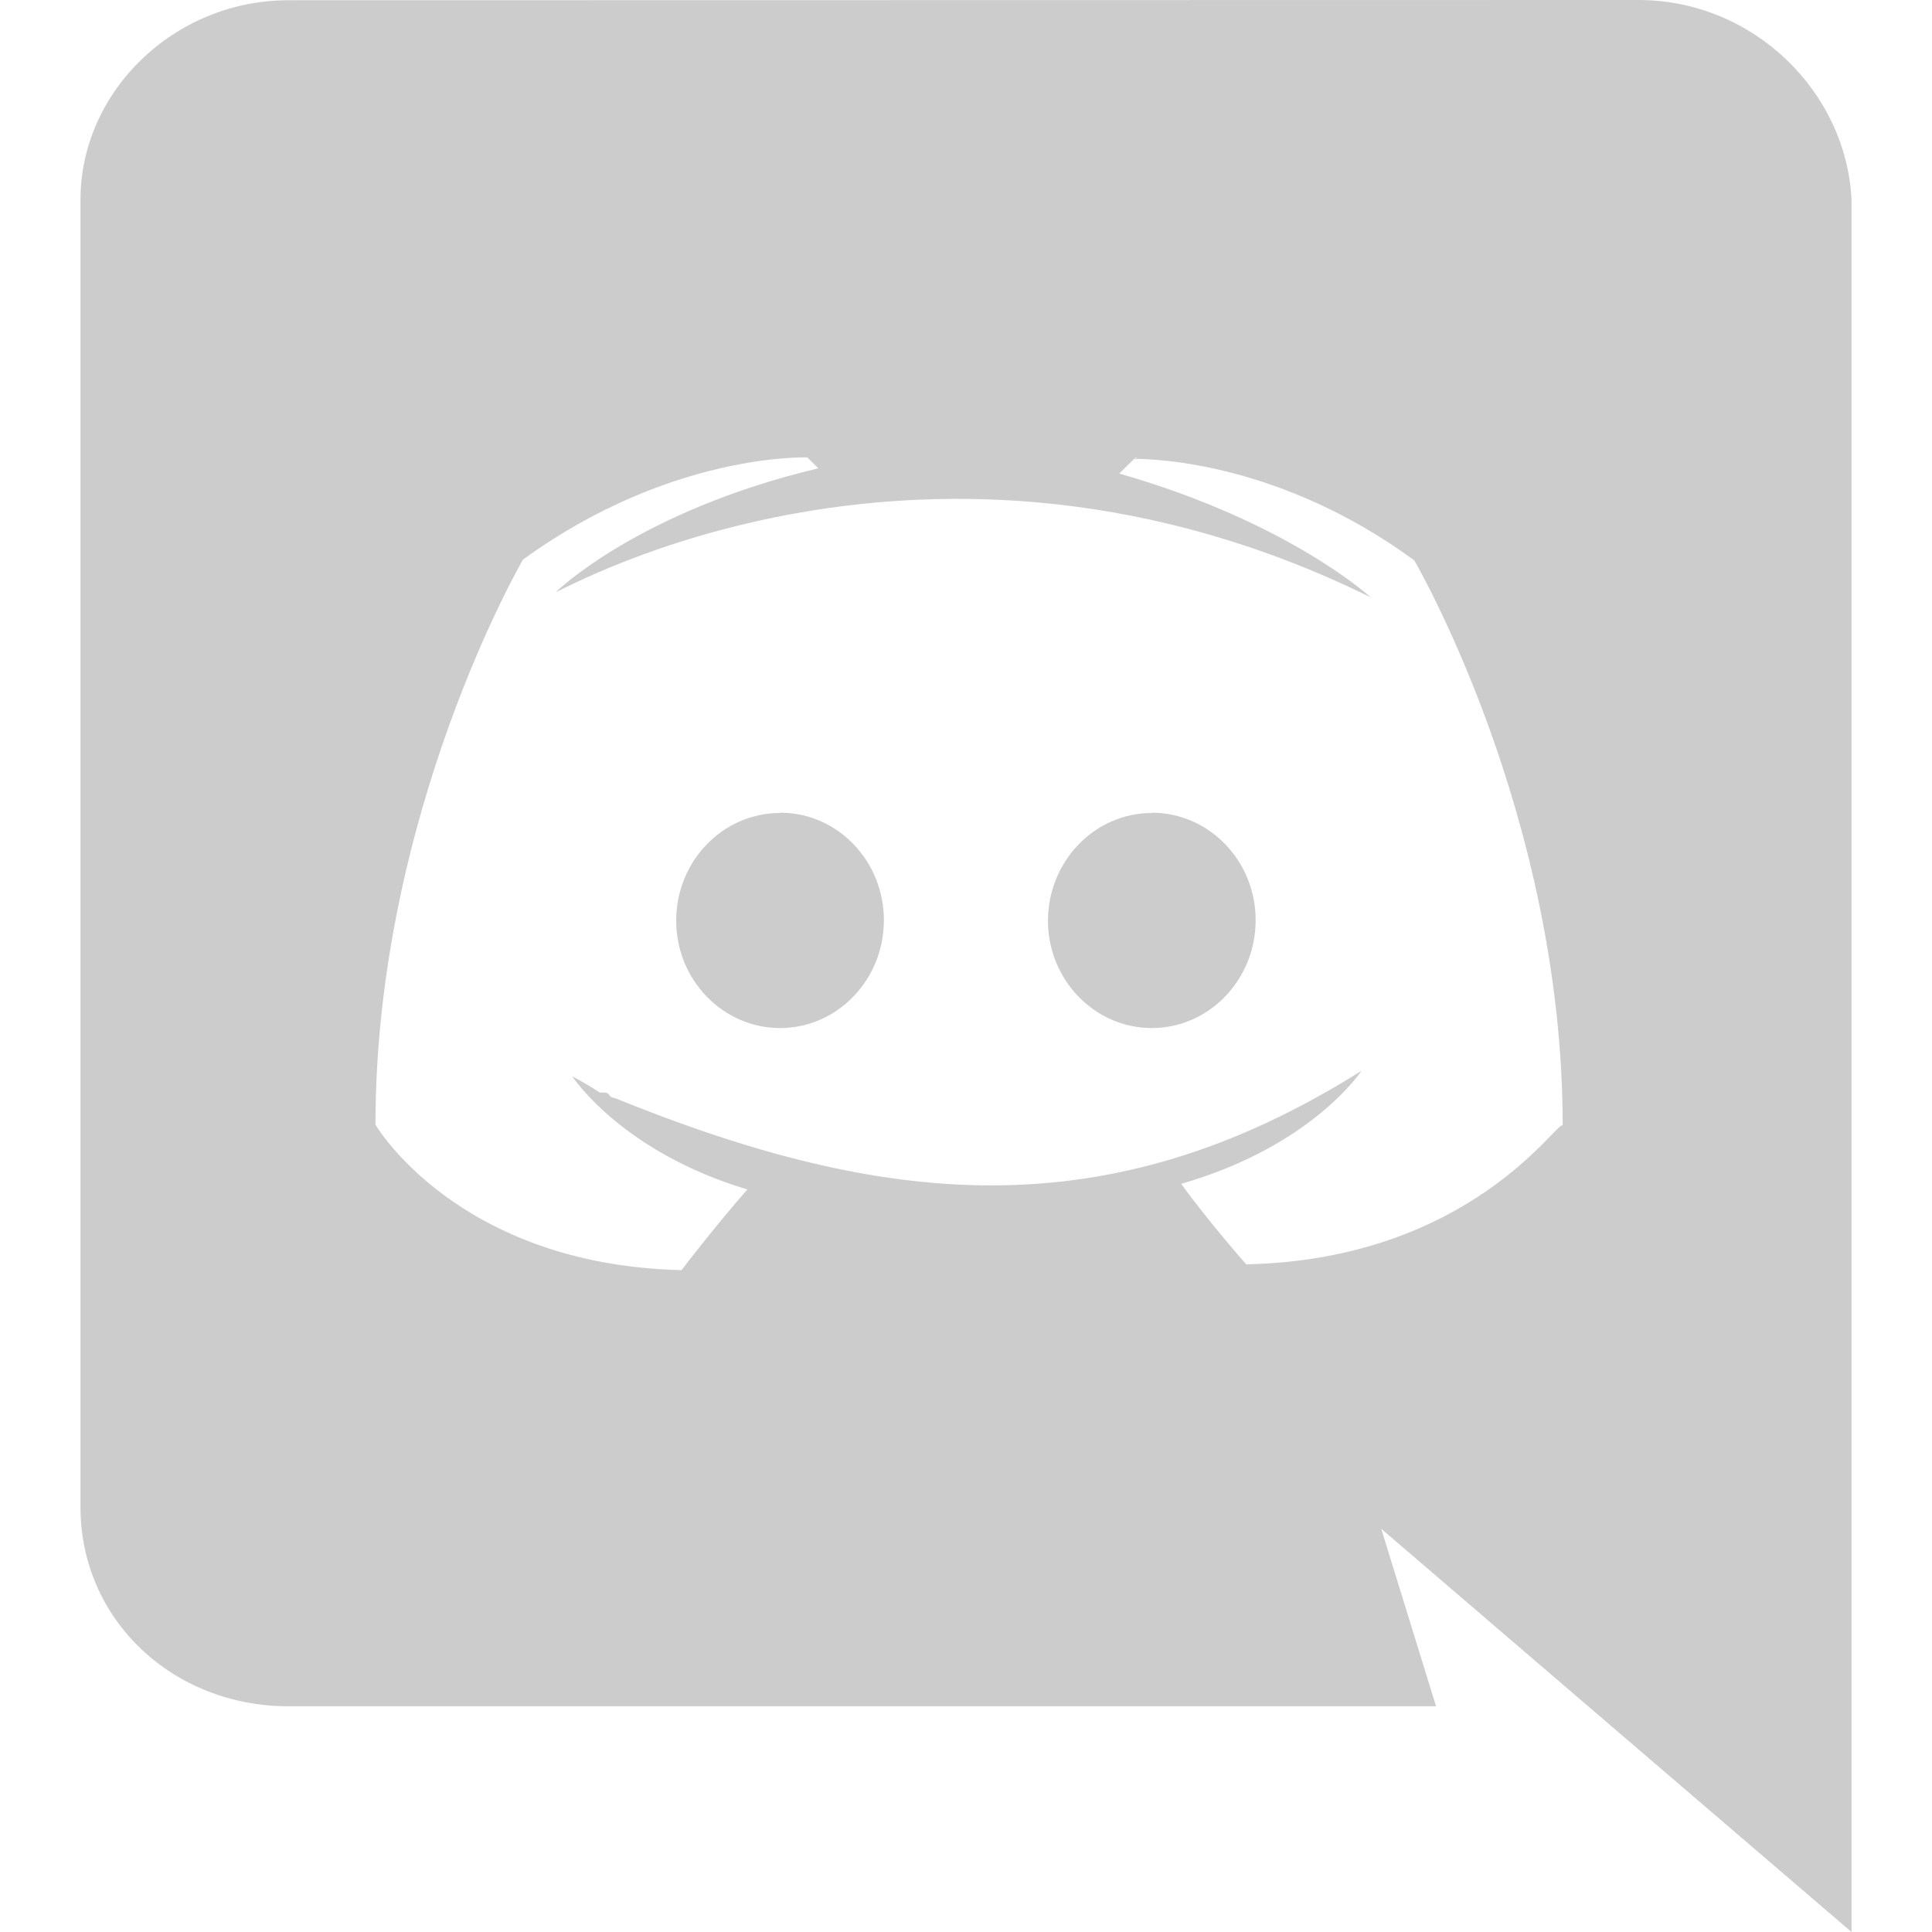 <svg width="50" height="50" viewBox="0 0 50 50" fill="none" xmlns="http://www.w3.org/2000/svg">
<g clip-path="url(#clip0)">
<path d="M7.458 44.158H37.165L35.746 39.565C35.956 39.748 47.917 50 47.917 50V5.156C47.775 2.369 45.375 -9.53674e-07 42.4 -9.53674e-07L7.469 0.006C4.496 0.006 2.083 2.379 2.083 5.167V39C2.083 41.94 4.492 44.158 7.458 44.158ZM29.433 11.84L29.365 11.865L29.39 11.84H29.433ZM13.535 14.483C17.354 11.704 20.894 11.838 20.894 11.838L21.179 12.119C16.506 13.233 14.387 15.321 14.387 15.321C14.604 15.275 24.04 9.831 35.473 15.458C35.473 15.458 33.35 13.506 28.965 12.256L29.352 11.875C29.958 11.877 33.167 11.99 36.6 14.5C36.6 14.5 40.442 21.062 40.442 29.125C40.315 28.971 38.058 32.596 32.252 32.721C32.252 32.721 31.269 31.608 30.569 30.637C33.965 29.663 35.235 27.712 35.235 27.712C28.625 31.875 22.831 31.225 15.9 28.413C15.835 28.413 15.806 28.383 15.773 28.35V28.337C15.74 28.306 15.71 28.275 15.646 28.275H15.521C15.096 27.996 14.812 27.858 14.812 27.858C14.812 27.858 16.081 29.808 19.342 30.783C18.485 31.76 17.637 32.871 17.637 32.871C11.833 32.733 9.717 29.108 9.717 29.108C9.717 21.033 13.535 14.483 13.535 14.483Z" fill="#CCCCCC"/>
<path d="M29.808 26.606C31.29 26.606 32.496 25.356 32.496 23.815C32.496 22.283 31.296 21.033 29.808 21.033V21.04C28.333 21.04 27.125 22.285 27.121 23.827C27.121 25.356 28.327 26.606 29.808 26.606Z" fill="#CCCCCC"/>
<path d="M20.188 26.606C21.669 26.606 22.875 25.356 22.875 23.815C22.875 22.283 21.677 21.033 20.196 21.033L20.188 21.04C18.706 21.04 17.5 22.285 17.5 23.827C17.5 25.356 18.706 26.606 20.188 26.606Z" fill="#CCCCCC"/>
</g>
<defs>
<clipPath id="clip0">
<rect width="50" height="50" fill="white"/>
</clipPath>
</defs>
</svg>
